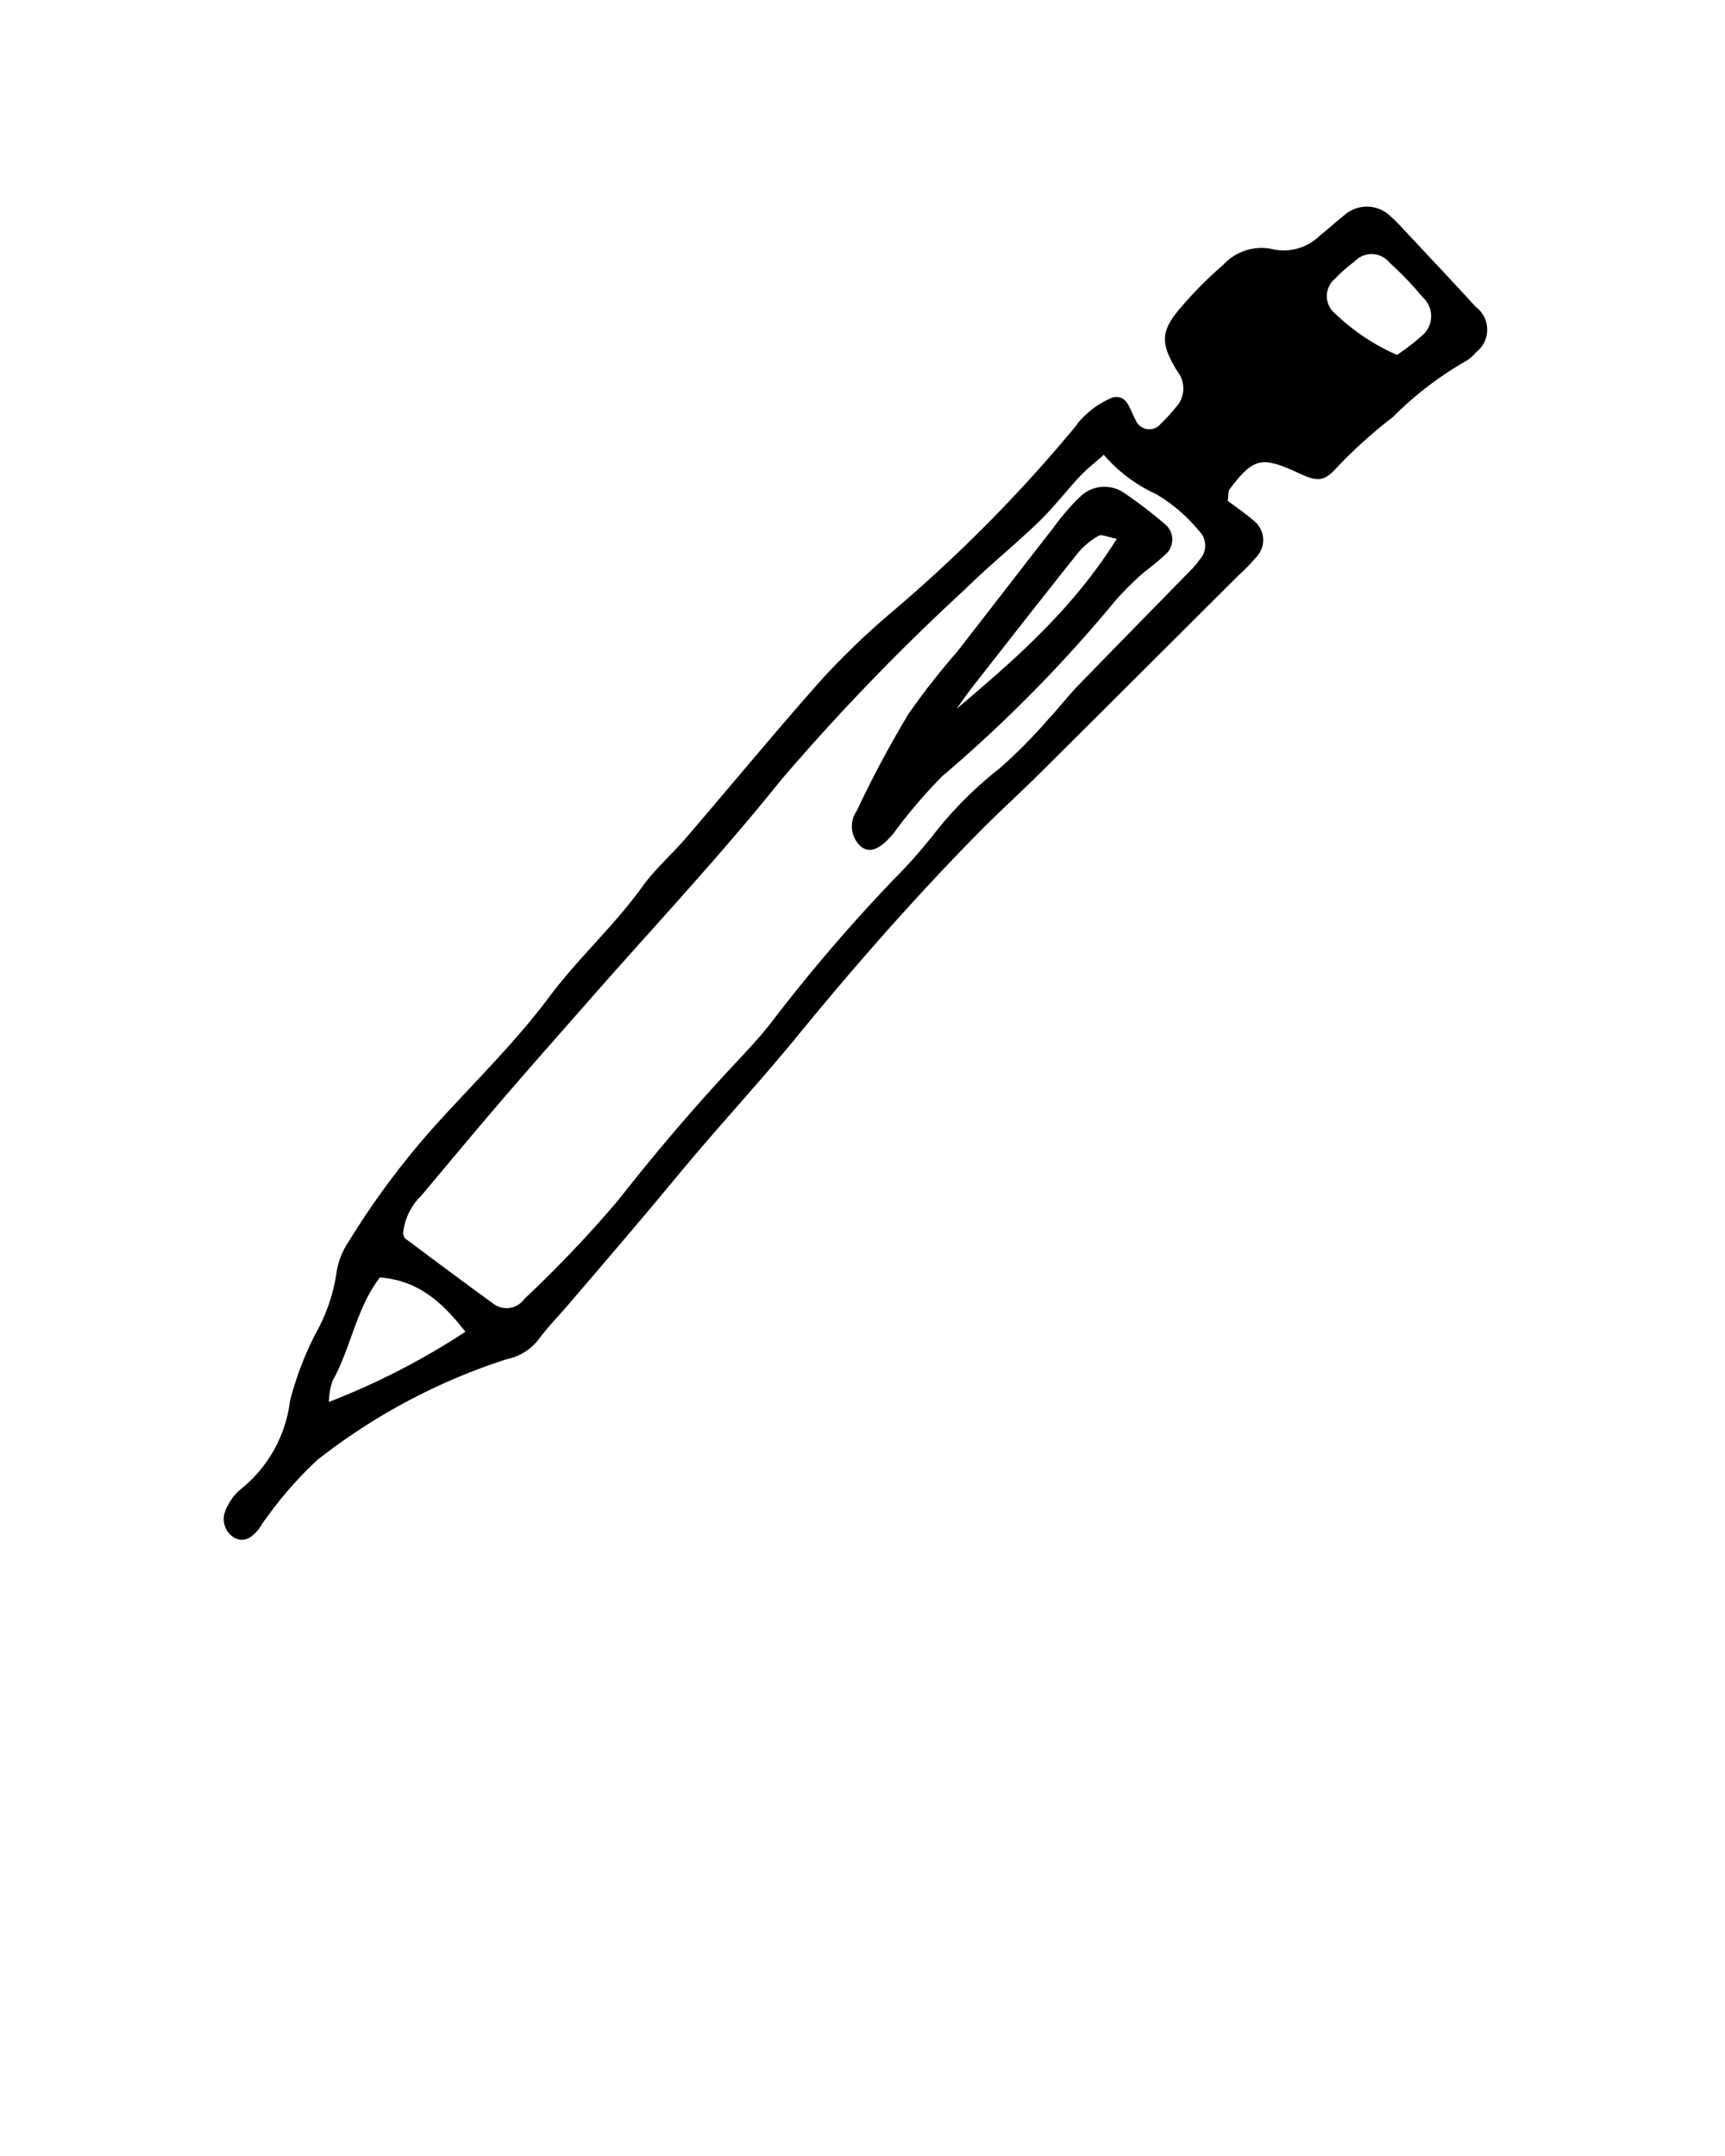 <svg xmlns="http://www.w3.org/2000/svg" data-name="Layer 1" viewBox="0 0 90 112.5" x="0px" y="0px"><title>Untitled-3</title><path d="M64.055,26.132c.418.316.913.65,1.359,1.039a1.279,1.279,0,0,1,.178,1.846,10.287,10.287,0,0,1-.954.986q-5.2,5.189-10.41,10.374c-1.032,1.025-2.115,2-3.135,3.035-3.332,3.384-6.463,6.947-9.47,10.624-1.646,2.013-3.4,3.938-5.093,5.913-.995,1.161-1.958,2.349-2.946,3.516q-2,2.364-4.021,4.713c-.5.581-1.04,1.129-1.485,1.747a2.887,2.887,0,0,1-1.685,1.011,31.743,31.743,0,0,0-9.849,5.255,20.4,20.4,0,0,0-2.706,3.1c-.147.174-.243.392-.392.564-.315.361-.685.639-1.193.4a1.137,1.137,0,0,1-.512-1.38,2.889,2.889,0,0,1,.757-1.118,6.99,6.99,0,0,0,2.632-4.653,16.747,16.747,0,0,1,1.394-3.625,9.057,9.057,0,0,0,1.024-3.016,3.98,3.98,0,0,1,.645-1.679,41.973,41.973,0,0,1,4.519-6.061c2-2.218,4.159-4.311,5.935-6.693,1.516-2.032,3.4-3.723,4.874-5.774.666-.925,1.548-1.691,2.295-2.561,2.341-2.727,4.626-5.5,7.011-8.191A40.231,40.231,0,0,1,46.457,32a77.265,77.265,0,0,0,9.673-9.77,2.761,2.761,0,0,1,.449-.52,4.484,4.484,0,0,1,1.484-.974c.769-.163.88.657,1.182,1.167a.766.766,0,0,0,1.318.206,8.318,8.318,0,0,0,.774-.844,1.436,1.436,0,0,0,.1-1.875c-.907-1.461-.878-2.105.117-3.281a20.044,20.044,0,0,1,2.26-2.282,2.707,2.707,0,0,1,2.514-.84,2.684,2.684,0,0,0,2.534-.695c.424-.327.809-.7,1.235-1.028a1.774,1.774,0,0,1,2.49.058,4.833,4.833,0,0,1,.49.482c1.306,1.4,2.622,2.789,3.911,4.2a1.494,1.494,0,0,1,0,2.4,1.861,1.861,0,0,1-.52.445,18.132,18.132,0,0,0-3.8,2.916,25.065,25.065,0,0,0-2.891,2.6c-.693.776-1.014.789-2.017.323-1.946-.9-2.358-.81-3.616.853C64.074,25.651,64.1,25.837,64.055,26.132ZM21.029,64.391c.041.092.053.188.107.228,1.522,1.135,3.039,2.277,4.579,3.388a1.137,1.137,0,0,0,1.648-.236,62.312,62.312,0,0,0,4.9-5.155c1.894-2.413,3.87-4.74,5.958-6.98.678-.728,1.368-1.451,1.981-2.233a88.537,88.537,0,0,1,6.413-7.5A26.878,26.878,0,0,0,48.745,43.5a20,20,0,0,1,3.4-3.4A26.582,26.582,0,0,0,54.719,37.5c.525-.556.99-1.169,1.521-1.718,1.968-2.032,3.953-4.048,5.928-6.073a4.275,4.275,0,0,0,.439-.529,1.067,1.067,0,0,0-.041-1.467,8.38,8.38,0,0,0-2.244-1.927,7.966,7.966,0,0,1-2.731-2.055c-.481.429-.894.746-1.245,1.121-.731.78-1.384,1.639-2.152,2.379-1.265,1.22-2.64,2.326-3.889,3.56a116.361,116.361,0,0,0-9.554,9.908c-3.2,4-6.723,7.74-10.1,11.595-1.463,1.668-2.936,3.327-4.382,5.01s-2.864,3.386-4.287,5.086A3.148,3.148,0,0,0,21.029,64.391Zm3.253,5.1c-1.147-1.46-2.389-2.671-4.46-2.835-1.246,1.625-1.507,3.673-2.469,5.388a3.643,3.643,0,0,0-.194,1.11A37.892,37.892,0,0,0,24.282,69.491ZM72.887,18.52a11.273,11.273,0,0,0,1.276-.983,1.32,1.32,0,0,0,.066-2.023A16.68,16.68,0,0,0,72.5,13.707a1.207,1.207,0,0,0-1.827-.06,7.625,7.625,0,0,0-1.021.9,1.173,1.173,0,0,0,0,1.808A11.014,11.014,0,0,0,72.887,18.52Z"/><path d="M59.539,29.987A16.235,16.235,0,0,0,58.17,31.37a73.117,73.117,0,0,1-9.02,9.142,27.08,27.08,0,0,0-2.523,2.962c-.674.82-1.219,1.066-1.687.718a1.415,1.415,0,0,1-.236-1.891,56.281,56.281,0,0,1,2.7-5.056A38.579,38.579,0,0,1,49.944,34c1.693-2.173,3.37-4.358,5.066-6.529a11.646,11.646,0,0,1,1.345-1.552,1.808,1.808,0,0,1,2.337-.169,23.289,23.289,0,0,1,2.176,1.678,1.038,1.038,0,0,1-.012,1.457C60.418,29.305,59.922,29.669,59.539,29.987Zm-1.27-1.873c-.539-.105-.8-.245-.933-.166a3.974,3.974,0,0,0-1.049.848c-1.86,2.328-3.693,4.678-5.53,7.024-.3.378-.565.776-.847,1.165C52.966,34.4,55.963,31.8,58.268,28.114Z"/></svg>
